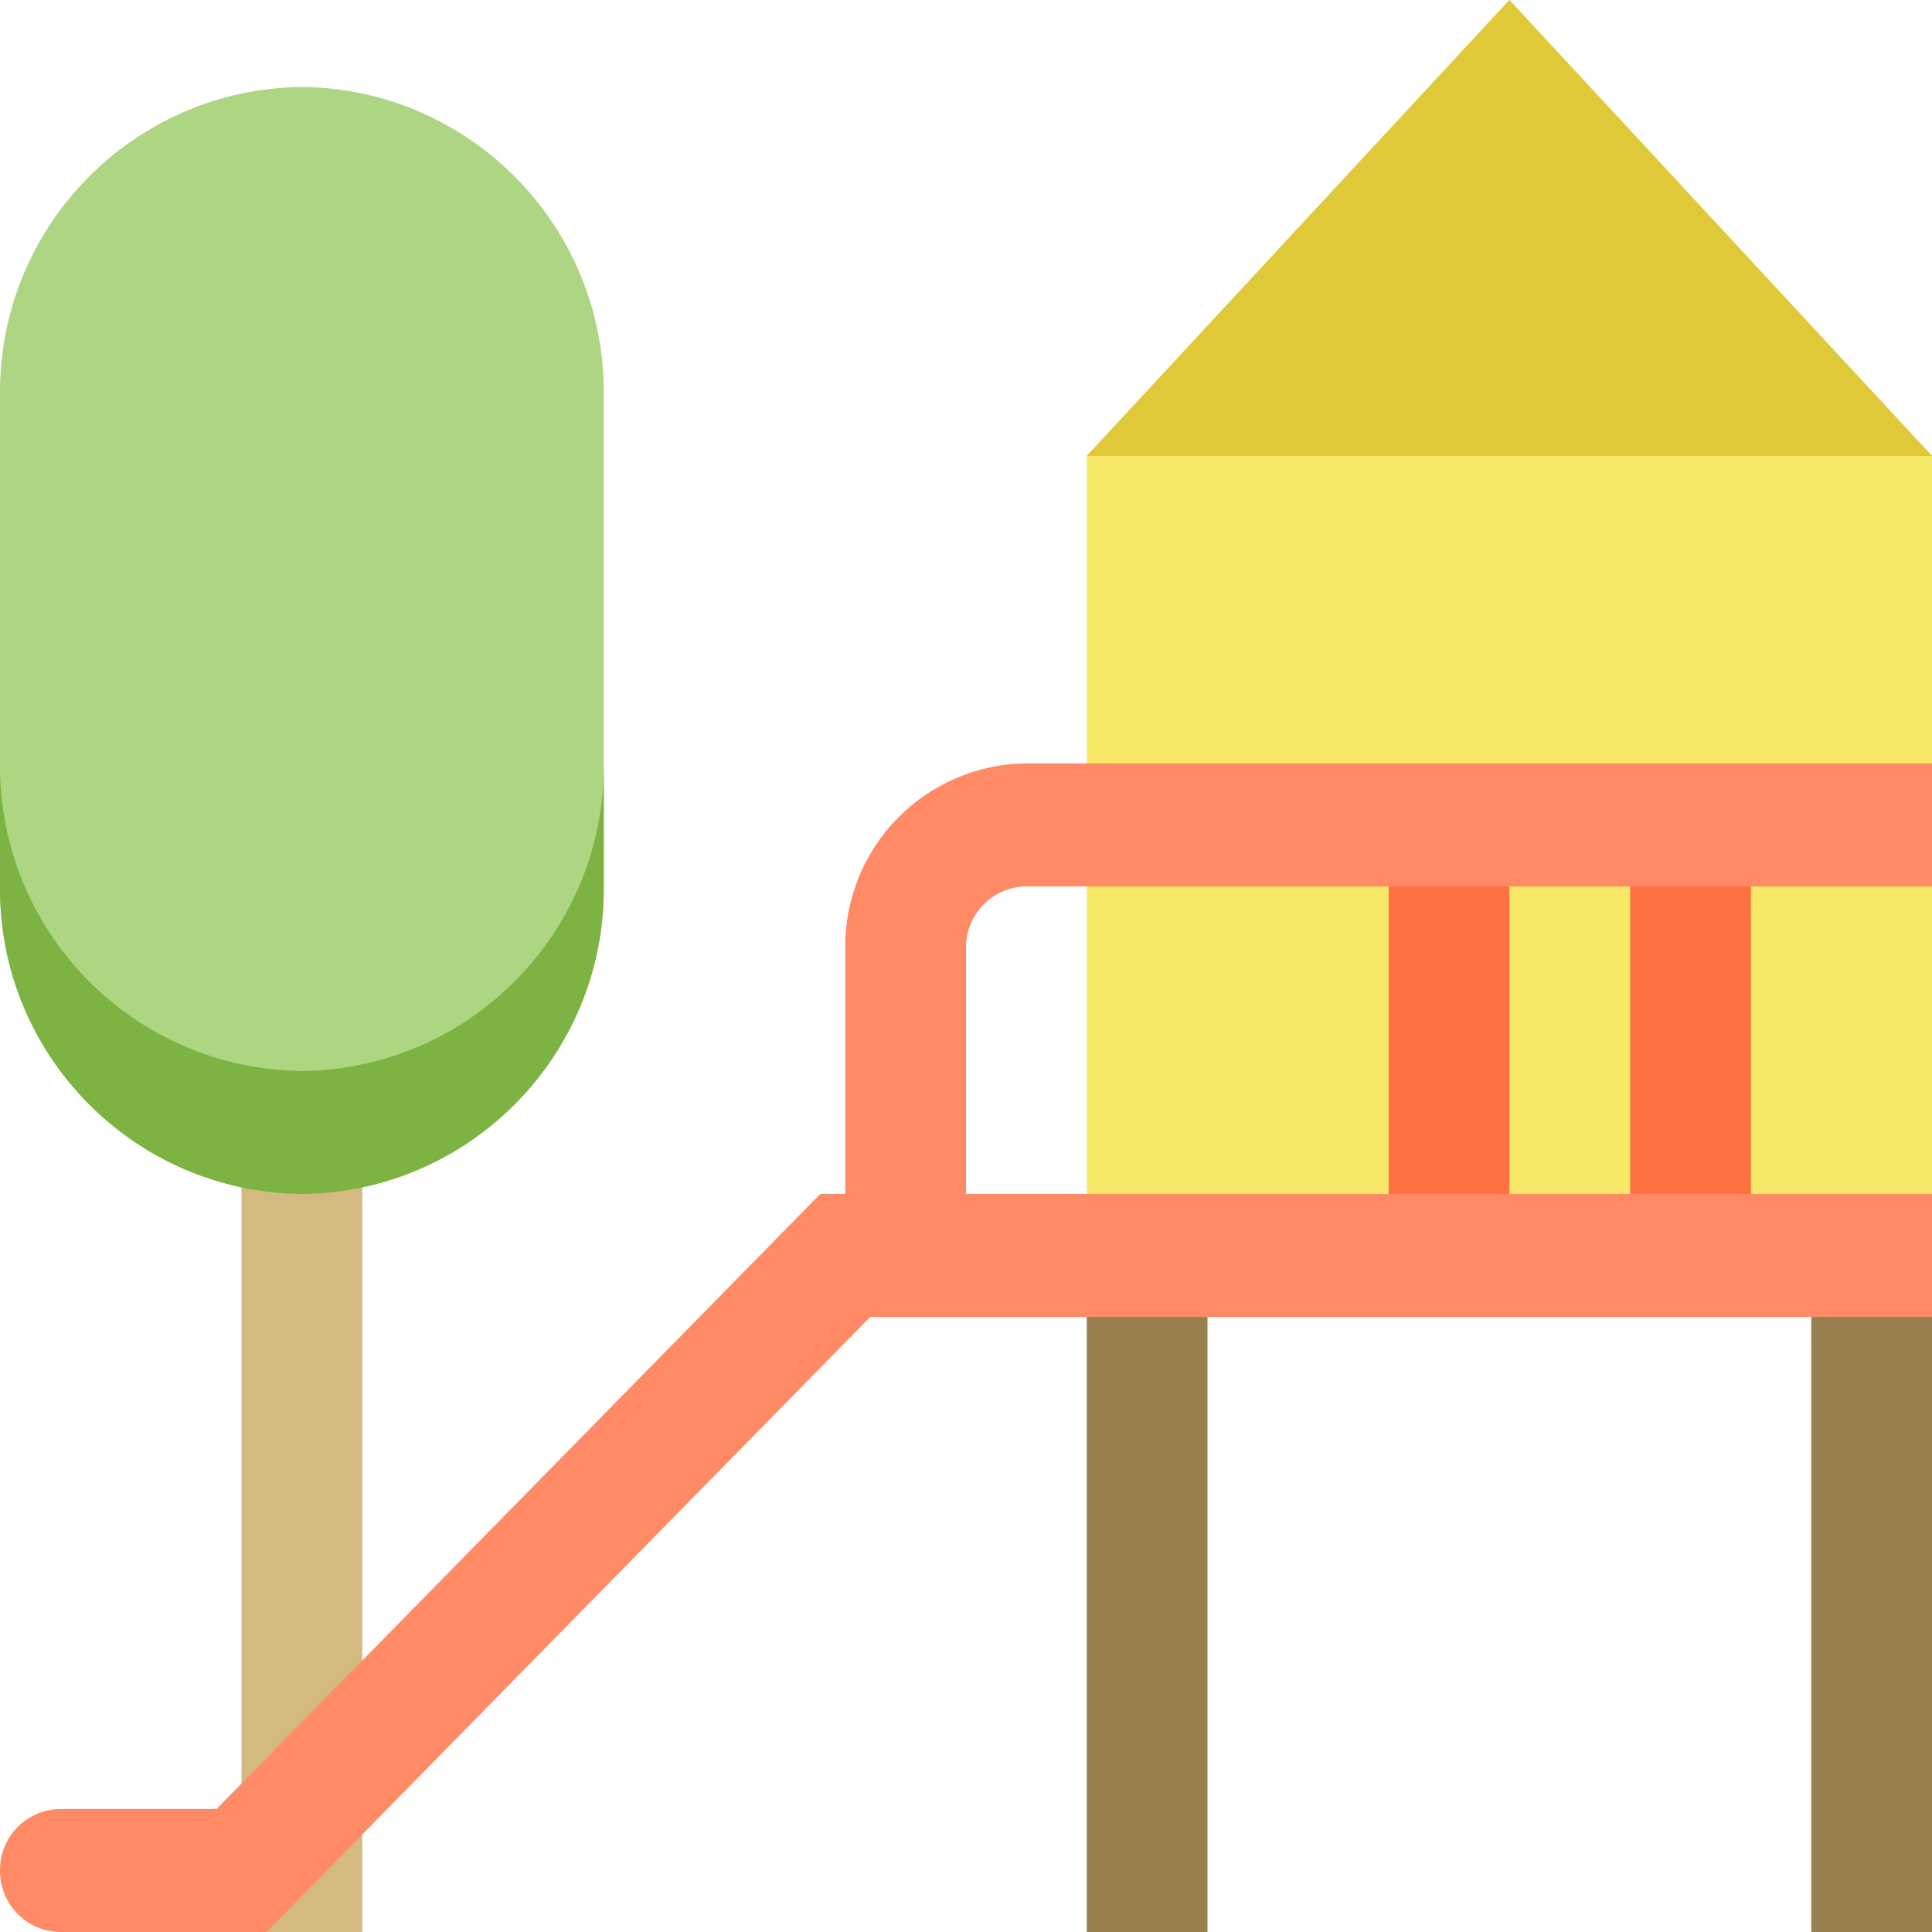 <svg height="512pt" viewBox="0 0 512.003 512" width="512pt" xmlns="http://www.w3.org/2000/svg"><path d="m512.004 332.723h-224v-211.891l112-120.832 112 120.832zm0 0" fill="#f8e868"/><path d="m288.004 120.832h224l-112-120.832zm0 0" fill="#e0c938"/><path d="m480.004 332.723h32v179.277h-32zm0 0" fill="#99814f"/><path d="m288.004 332.723h32v179.277h-32zm0 0" fill="#99814f"/><path d="m64.004 300.129h32v211.871h-32zm0 0" fill="#d4b981"/><path d="m368.004 218.625h32v114.098h-32zm0 0" fill="#ff7043"/><path d="m432.004 218.625h32v114.098h-32zm0 0" fill="#ff7043"/><path d="m256.004 332.801h-32v-81.598c-.223-26.75 21.254-48.625 48-48.898h240v32.594h-240c-8.922.086-16.082 7.383-16 16.305zm0 0" fill="#ff8a65"/><path d="m80.004 316.418c-44.57-.465-80.355-36.918-80-81.488v-130.383c-.367-44.578 35.422-81.039 80-81.504 44.574.465 80.363 36.926 80 81.504v130.383c.355 44.57-35.43 81.023-80 81.488zm0 0" fill="#aed581"/><path d="m70.625 512h-54.621c-8.922-.086-16.082-7.383-16-16.301-.082-8.918 7.082-16.211 16-16.289h41.375l160-162.992h294.625v32.59h-281.379zm0 0" fill="#ff8a65"/><path d="m80.004 283.824c-44.57-.465-80.355-36.914-80-81.488v32.594c-.355 44.57 35.43 81.023 80 81.488 44.57-.465 80.355-36.918 80-81.488v-32.594c.355 44.574-35.43 81.023-80 81.488zm0 0" fill="#7cb342"/></svg>